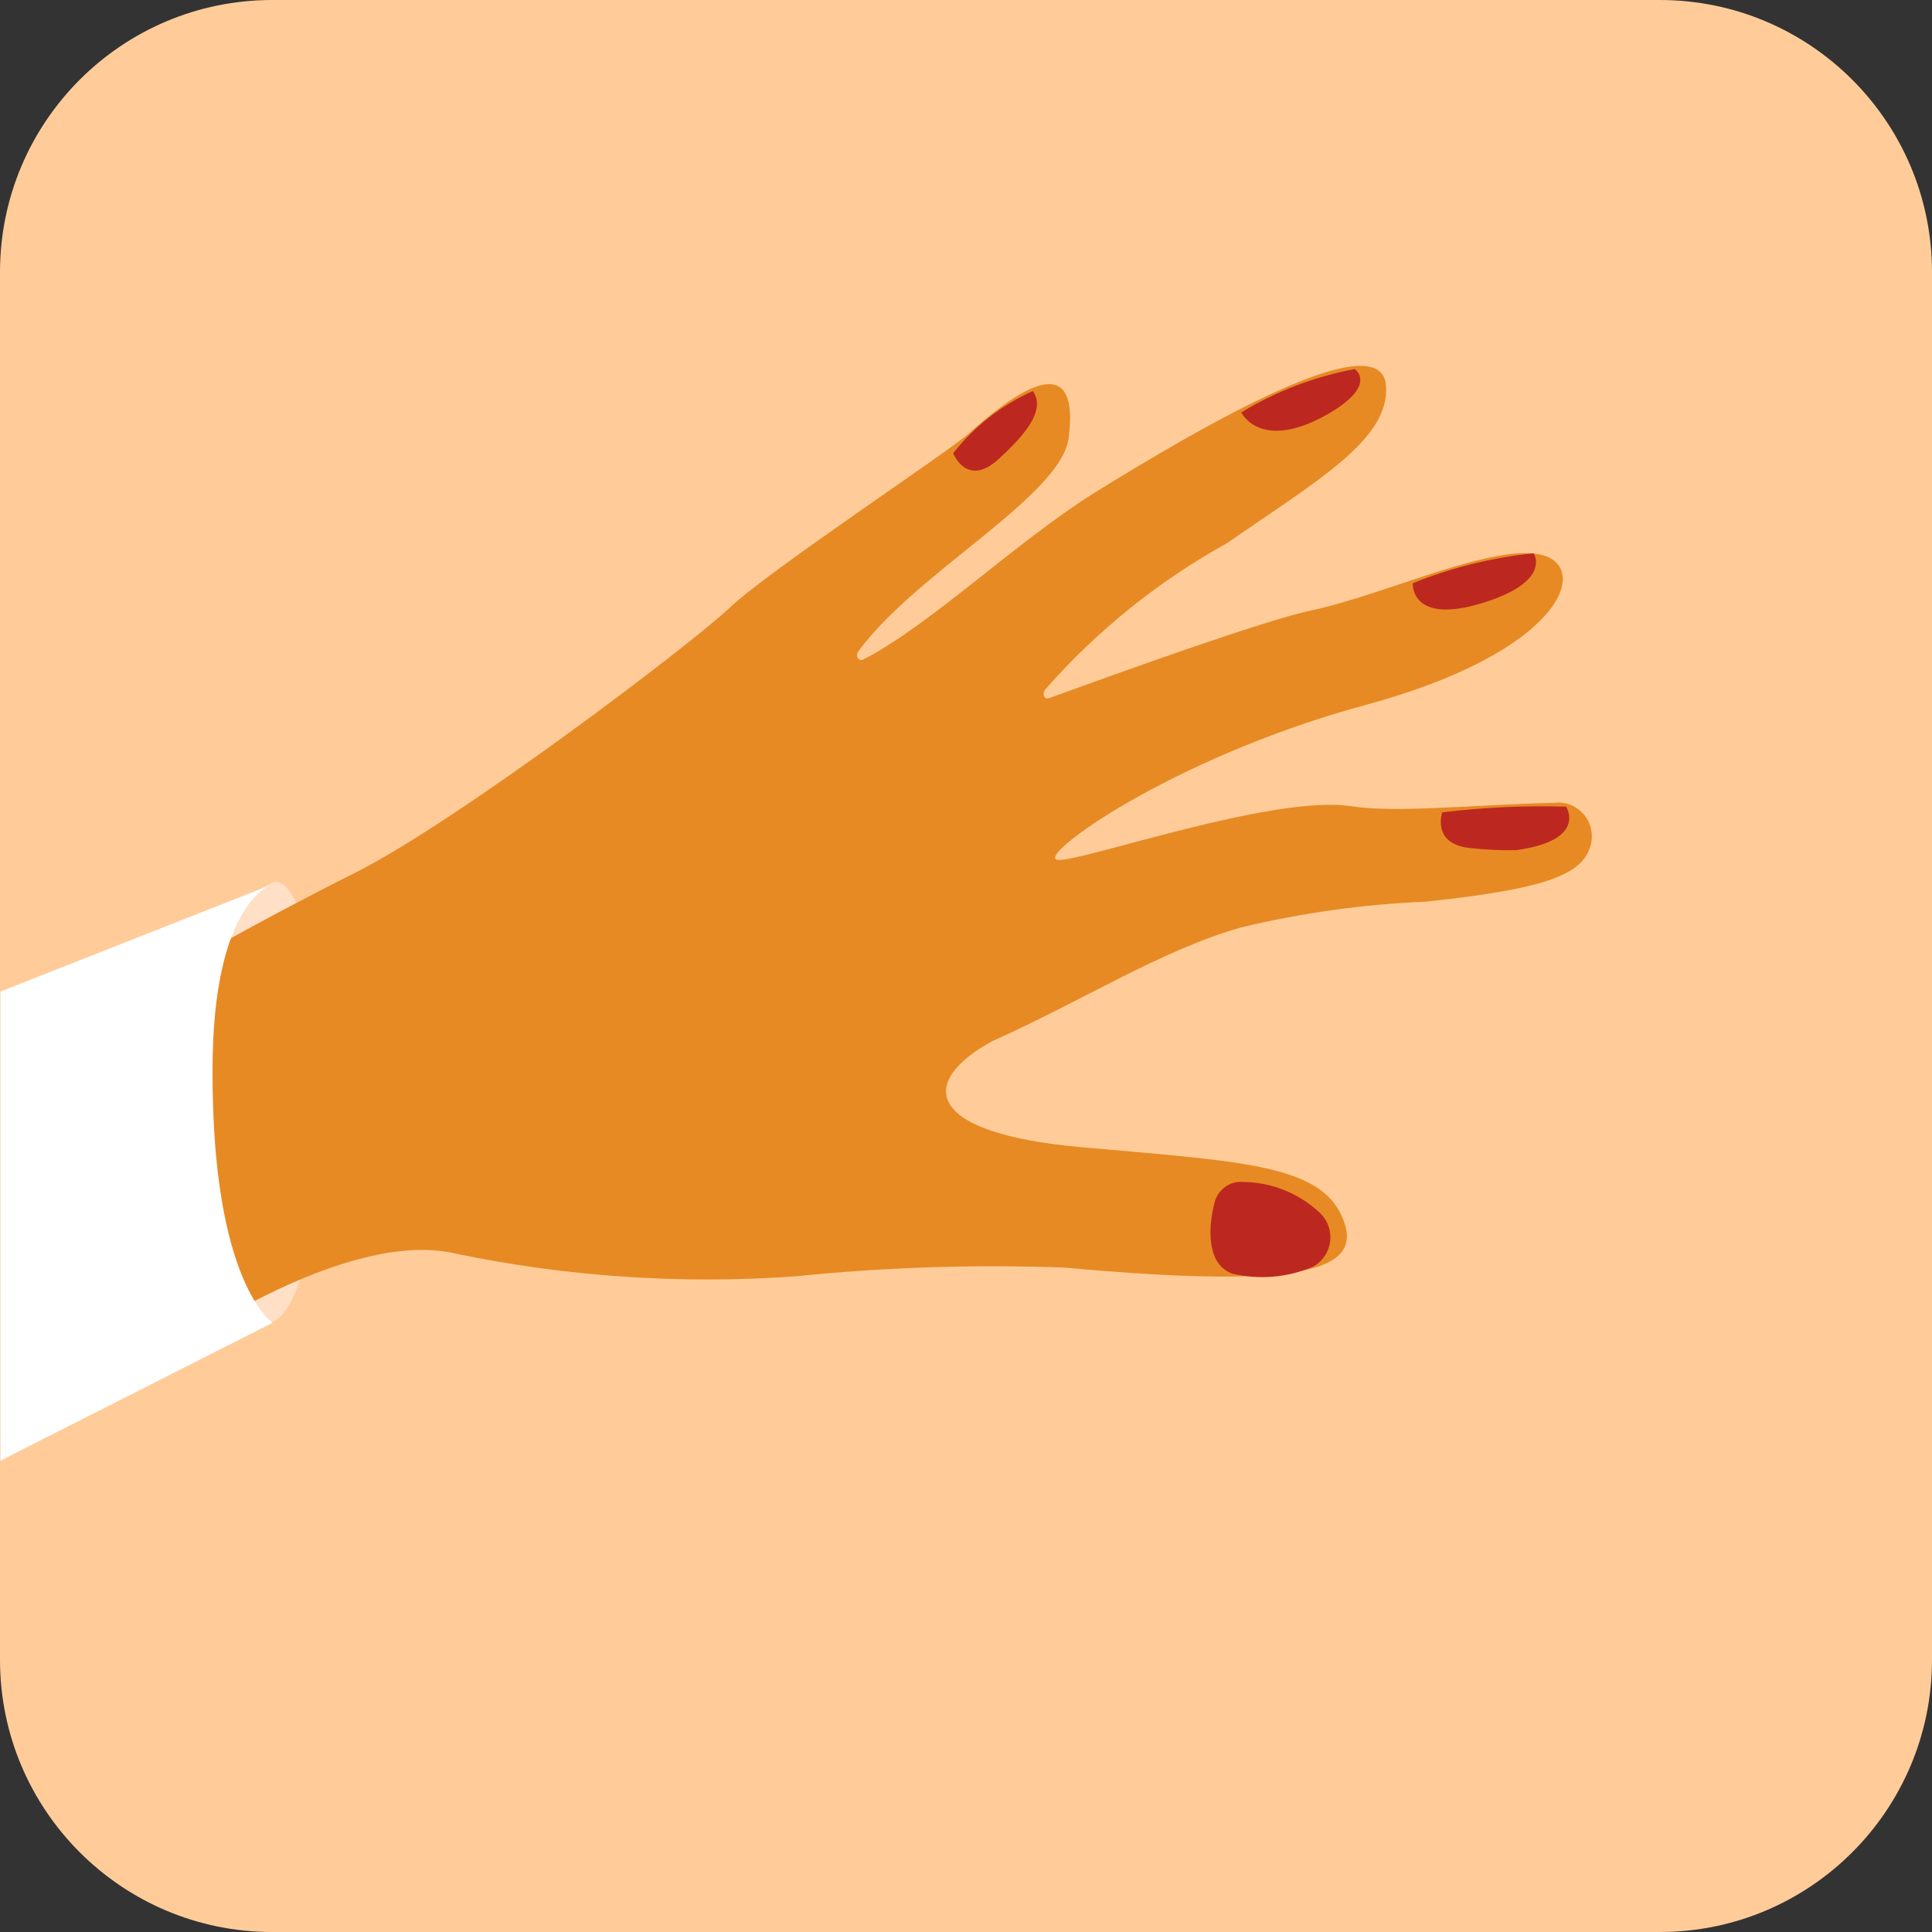 <svg width="72" height="72" viewBox="0 0 72 72" fill="none" xmlns="http://www.w3.org/2000/svg">
<rect x="0" y="0" width="72" height="72" fill="#333333" stroke="none"/>
<path d="M72 61.856V10.144C72 4.542 67.458 0 61.856 0L10.144 0C4.542 0 -2.28882e-05 4.542 -2.28882e-05 10.144V61.856C-2.28882e-05 67.458 4.542 72 10.144 72H61.856C67.458 72 72 67.458 72 61.856Z" fill="#FFCC99"/>
<path d="M12.08 40.214C12.08 45.565 11.1 49.099 10.094 49.26C9.088 49.42 5.241 45.692 5.368 40.341C5.495 34.99 8.488 33.764 10.094 32.919C11.117 32.386 12.08 36.241 12.08 40.214Z" fill="#FFDFC5"/>
<path d="M57.95 29.917C54.847 29.993 52.032 30.306 50.342 30.044C47.45 29.604 40.358 32.107 39.428 32.047C38.498 31.988 43.613 28.243 50.883 26.274C58.153 24.304 59.269 21.201 57.51 20.694C55.752 20.187 51.542 22.19 48.93 22.732C47.188 23.103 42.226 24.879 39.115 26.012C38.904 26.096 38.819 25.842 38.971 25.673C40.897 23.486 43.185 21.648 45.734 20.238C48.972 17.98 51.804 16.4 51.652 14.379C51.491 12.038 45.033 15.732 40.738 18.395C37.797 20.255 34.669 23.289 32.183 24.574C31.989 24.667 31.862 24.439 31.997 24.262C34.153 21.32 39.538 18.496 39.825 16.324C40.307 12.595 37.416 14.979 36.097 16.163C35.328 16.848 28.624 21.286 27.204 22.639C25.784 23.991 17.136 30.551 13.247 32.521C9.603 34.338 6.18 36.325 6.18 36.325L6.298 50.4C6.298 50.4 12.833 45.717 17 46.723C21.146 47.582 25.39 47.866 29.613 47.568C32.952 47.226 36.311 47.116 39.665 47.239C48.896 48.084 50.874 47.289 50.012 45.337C49.15 43.384 46.216 43.282 40.273 42.75C34.33 42.217 34.263 40.273 36.993 38.794C40.375 37.28 43.274 35.412 46.233 34.567C48.496 34.022 50.806 33.699 53.131 33.603C57.925 33.096 59.049 32.521 59.303 31.405C59.365 31.076 59.294 30.735 59.105 30.458C58.916 30.18 58.626 29.989 58.297 29.926C58.182 29.907 58.065 29.904 57.95 29.917Z" fill="#E78A24"/>
<path d="M35.522 16.891C35.522 16.891 36.03 18.192 37.213 17.11C37.898 16.476 39.065 15.369 38.49 14.574C37.327 15.094 36.308 15.889 35.522 16.891Z" fill="#BC2820"/>
<path d="M46.259 15.368C46.259 15.368 46.96 16.856 49.462 15.445C51.382 14.346 50.485 13.754 50.485 13.754C48.991 14.034 47.559 14.581 46.259 15.368Z" fill="#BC2820"/>
<path d="M52.65 21.735C52.65 21.735 52.54 23.316 55.279 22.462C57.857 21.659 57.155 20.619 57.155 20.619C55.608 20.777 54.092 21.153 52.65 21.735Z" fill="#BC2820"/>
<path d="M53.748 30.273C53.748 30.273 53.343 31.439 54.755 31.6C55.33 31.666 55.909 31.694 56.487 31.684C59.184 31.321 58.364 30.061 58.364 30.061C56.822 30.018 55.28 30.088 53.748 30.273Z" fill="#BC2820"/>
<path d="M46.098 44.051C45.892 44.084 45.702 44.178 45.551 44.322C45.4 44.465 45.296 44.651 45.253 44.854C44.999 45.869 45.007 47.145 45.929 47.466C46.934 47.703 47.989 47.611 48.938 47.204C49.226 47.044 49.439 46.776 49.531 46.46C49.623 46.143 49.586 45.803 49.429 45.514C49.352 45.376 49.252 45.253 49.133 45.15C48.306 44.397 47.215 44.002 46.098 44.051Z" fill="#BC2820"/>
<path d="M0.017 36.952V54.434L10.161 49.294C10.161 49.294 7.896 47.84 7.921 39.877C7.921 33.545 10.161 32.953 10.161 32.953L0.017 36.952Z" fill="white"/>
</svg>
